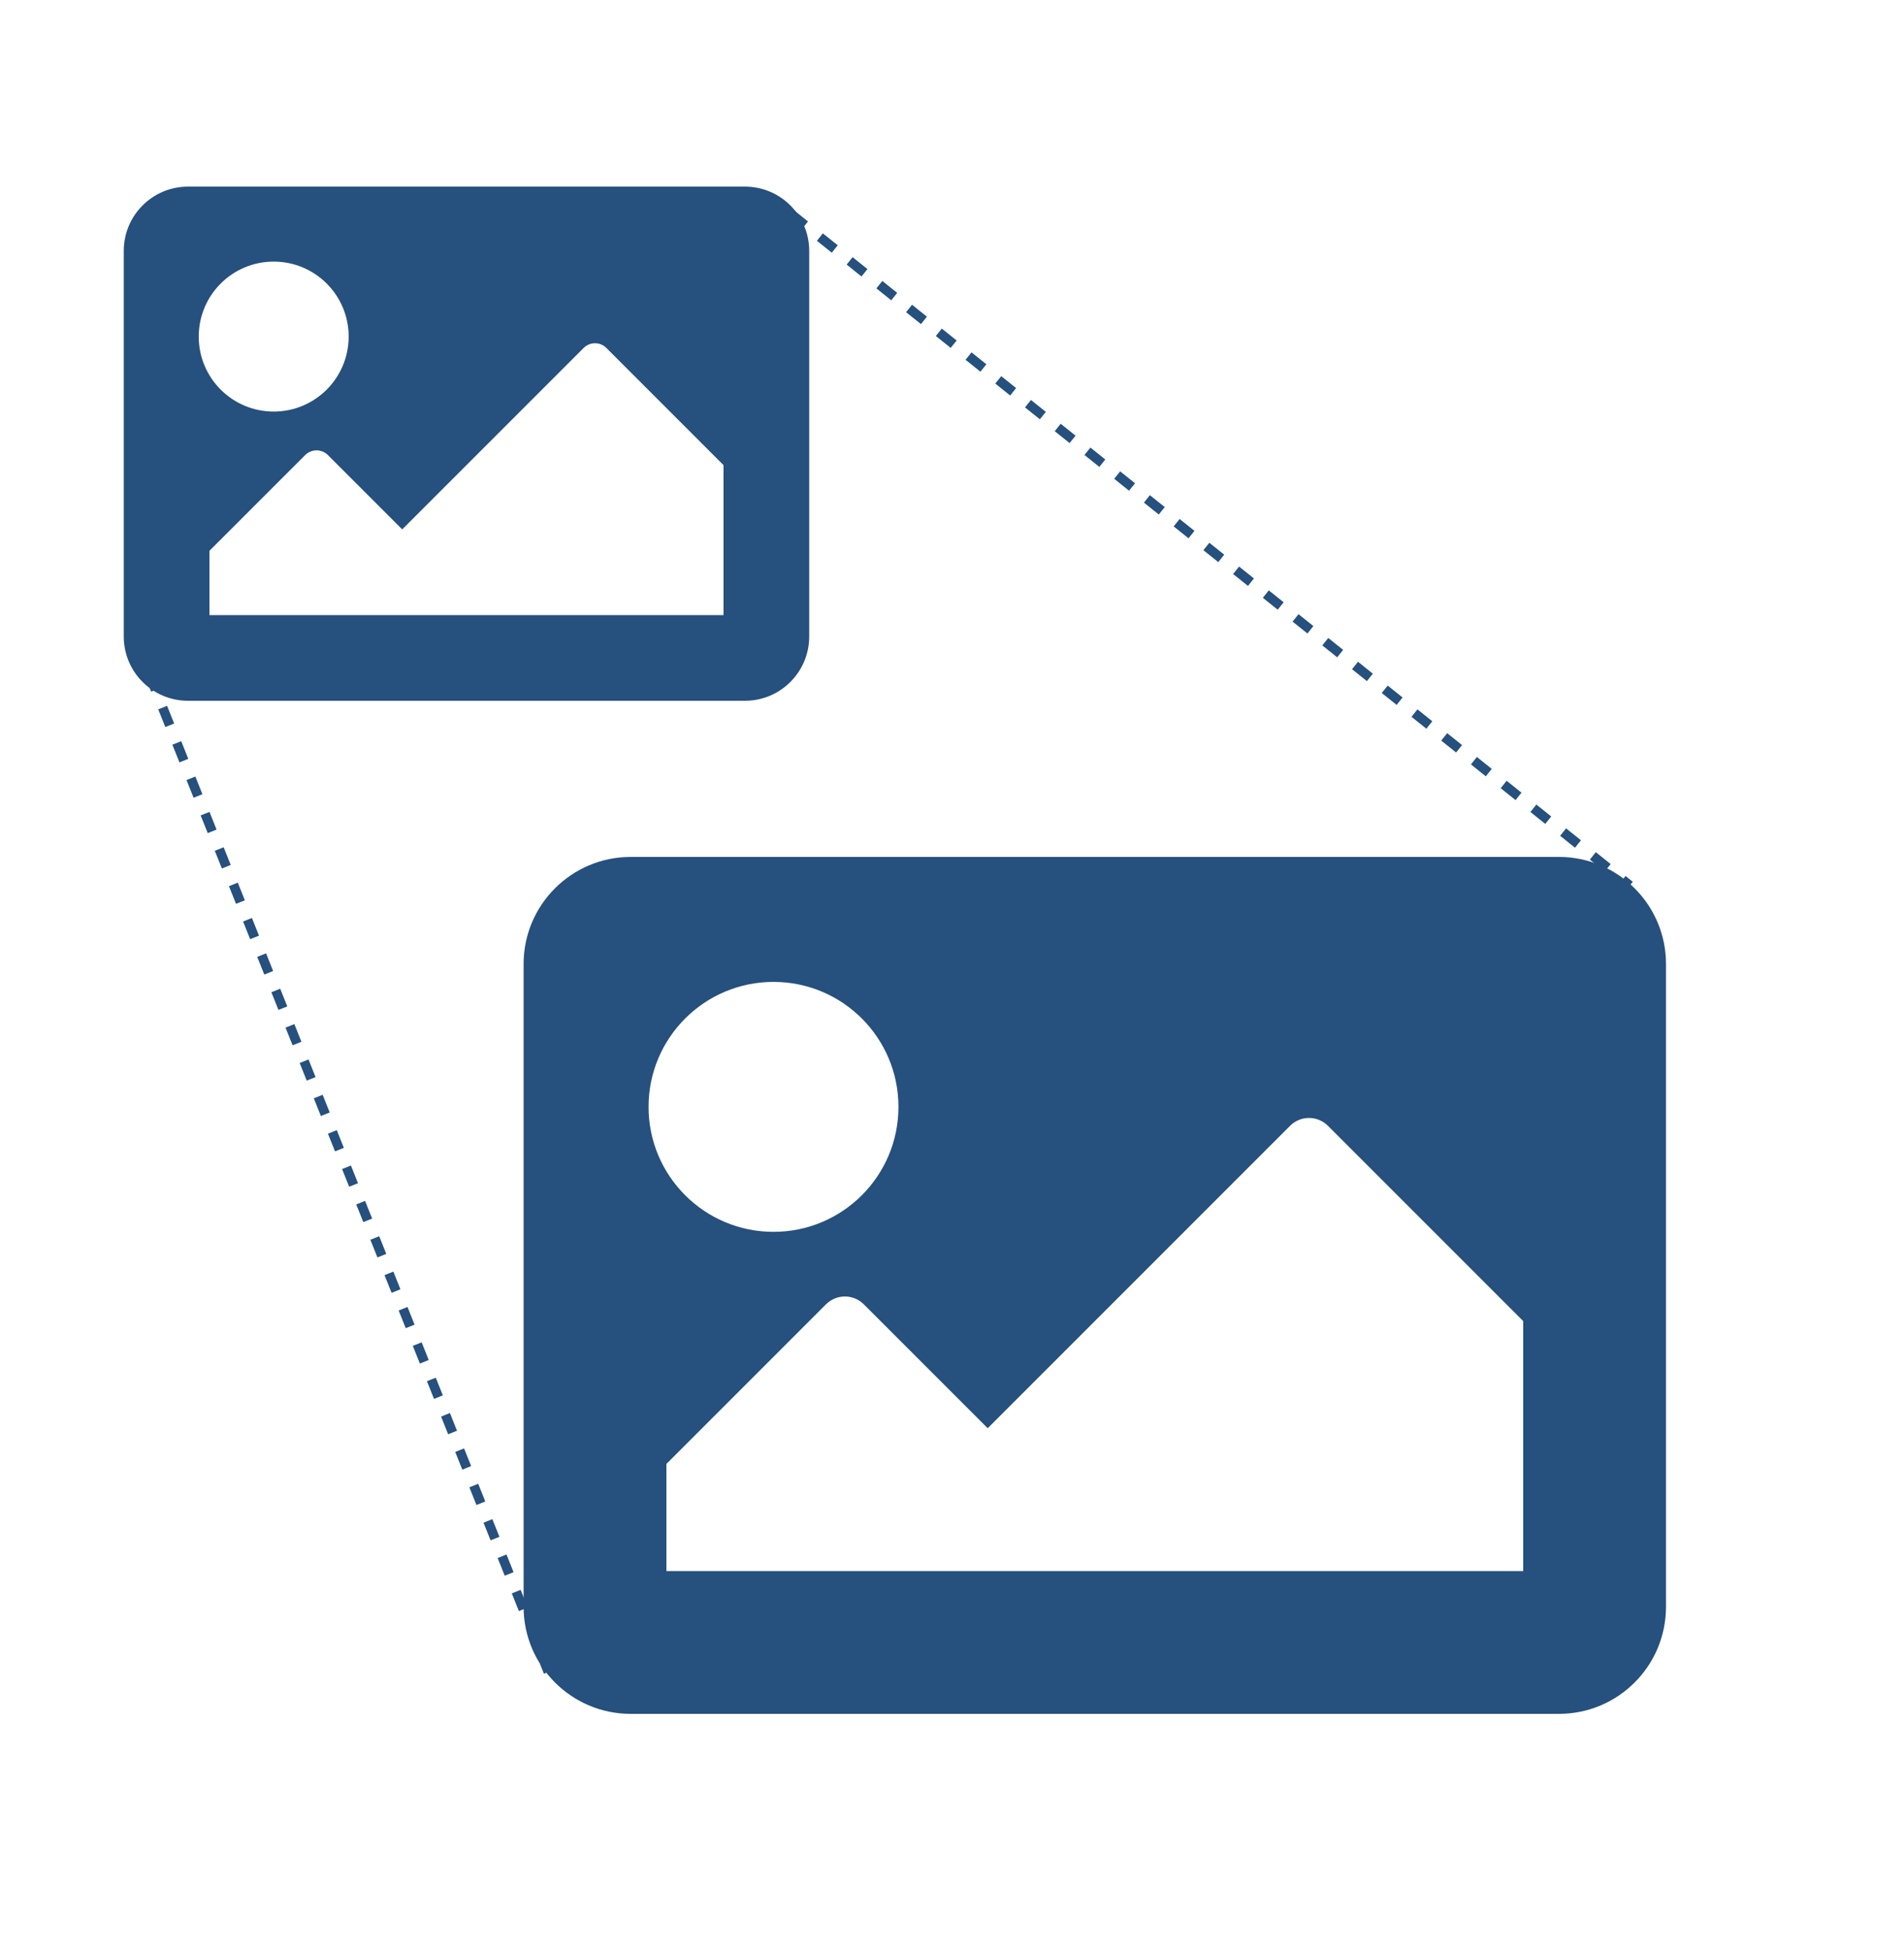 <svg width="1000" height="1024" viewBox="0 0 1000 1024" fill="none" xmlns="http://www.w3.org/2000/svg">
<g clip-path="url(#clip0_2_2)">
<path d="M391.25 368H98.75C80.11 368 65 352.89 65 334.25V131.75C65 113.11 80.11 98 98.75 98H391.25C409.89 98 425 113.11 425 131.75V334.25C425 352.89 409.89 368 391.25 368ZM143.75 137.375C122.004 137.375 104.375 155.004 104.375 176.75C104.375 198.496 122.004 216.125 143.75 216.125C165.496 216.125 183.125 198.496 183.125 176.75C183.125 155.004 165.496 137.375 143.75 137.375ZM110 323H380V244.25L318.466 182.716C315.171 179.421 309.829 179.421 306.533 182.716L211.25 278L172.216 238.966C168.921 235.671 163.579 235.671 160.283 238.966L110 289.25V323Z" fill="#26507D"/>
<path d="M818.75 900H331.25C300.184 900 275 874.816 275 843.75V506.25C275 475.184 300.184 450 331.25 450H818.75C849.816 450 875 475.184 875 506.25V843.75C875 874.816 849.816 900 818.75 900ZM406.25 515.625C370.006 515.625 340.625 545.006 340.625 581.25C340.625 617.494 370.006 646.875 406.25 646.875C442.494 646.875 471.875 617.494 471.875 581.25C471.875 545.006 442.494 515.625 406.25 515.625ZM350 825H800V693.75L697.443 591.193C691.952 585.702 683.048 585.702 677.555 591.193L518.75 750L453.693 684.943C448.202 679.452 439.298 679.452 433.805 684.943L350 768.75V825Z" fill="#26507D"/>
<path d="M415 112L856 465" stroke="#26507D" stroke-width="5" stroke-dasharray="10 10"/>
<path d="M78 353L288 878" stroke="#26507D" stroke-width="5" stroke-dasharray="10 10"/>
</g>
<defs>
<clipPath id="clip0_2_2">
<rect width="1000" height="1024" fill="white"/>
</clipPath>
</defs>
</svg>
